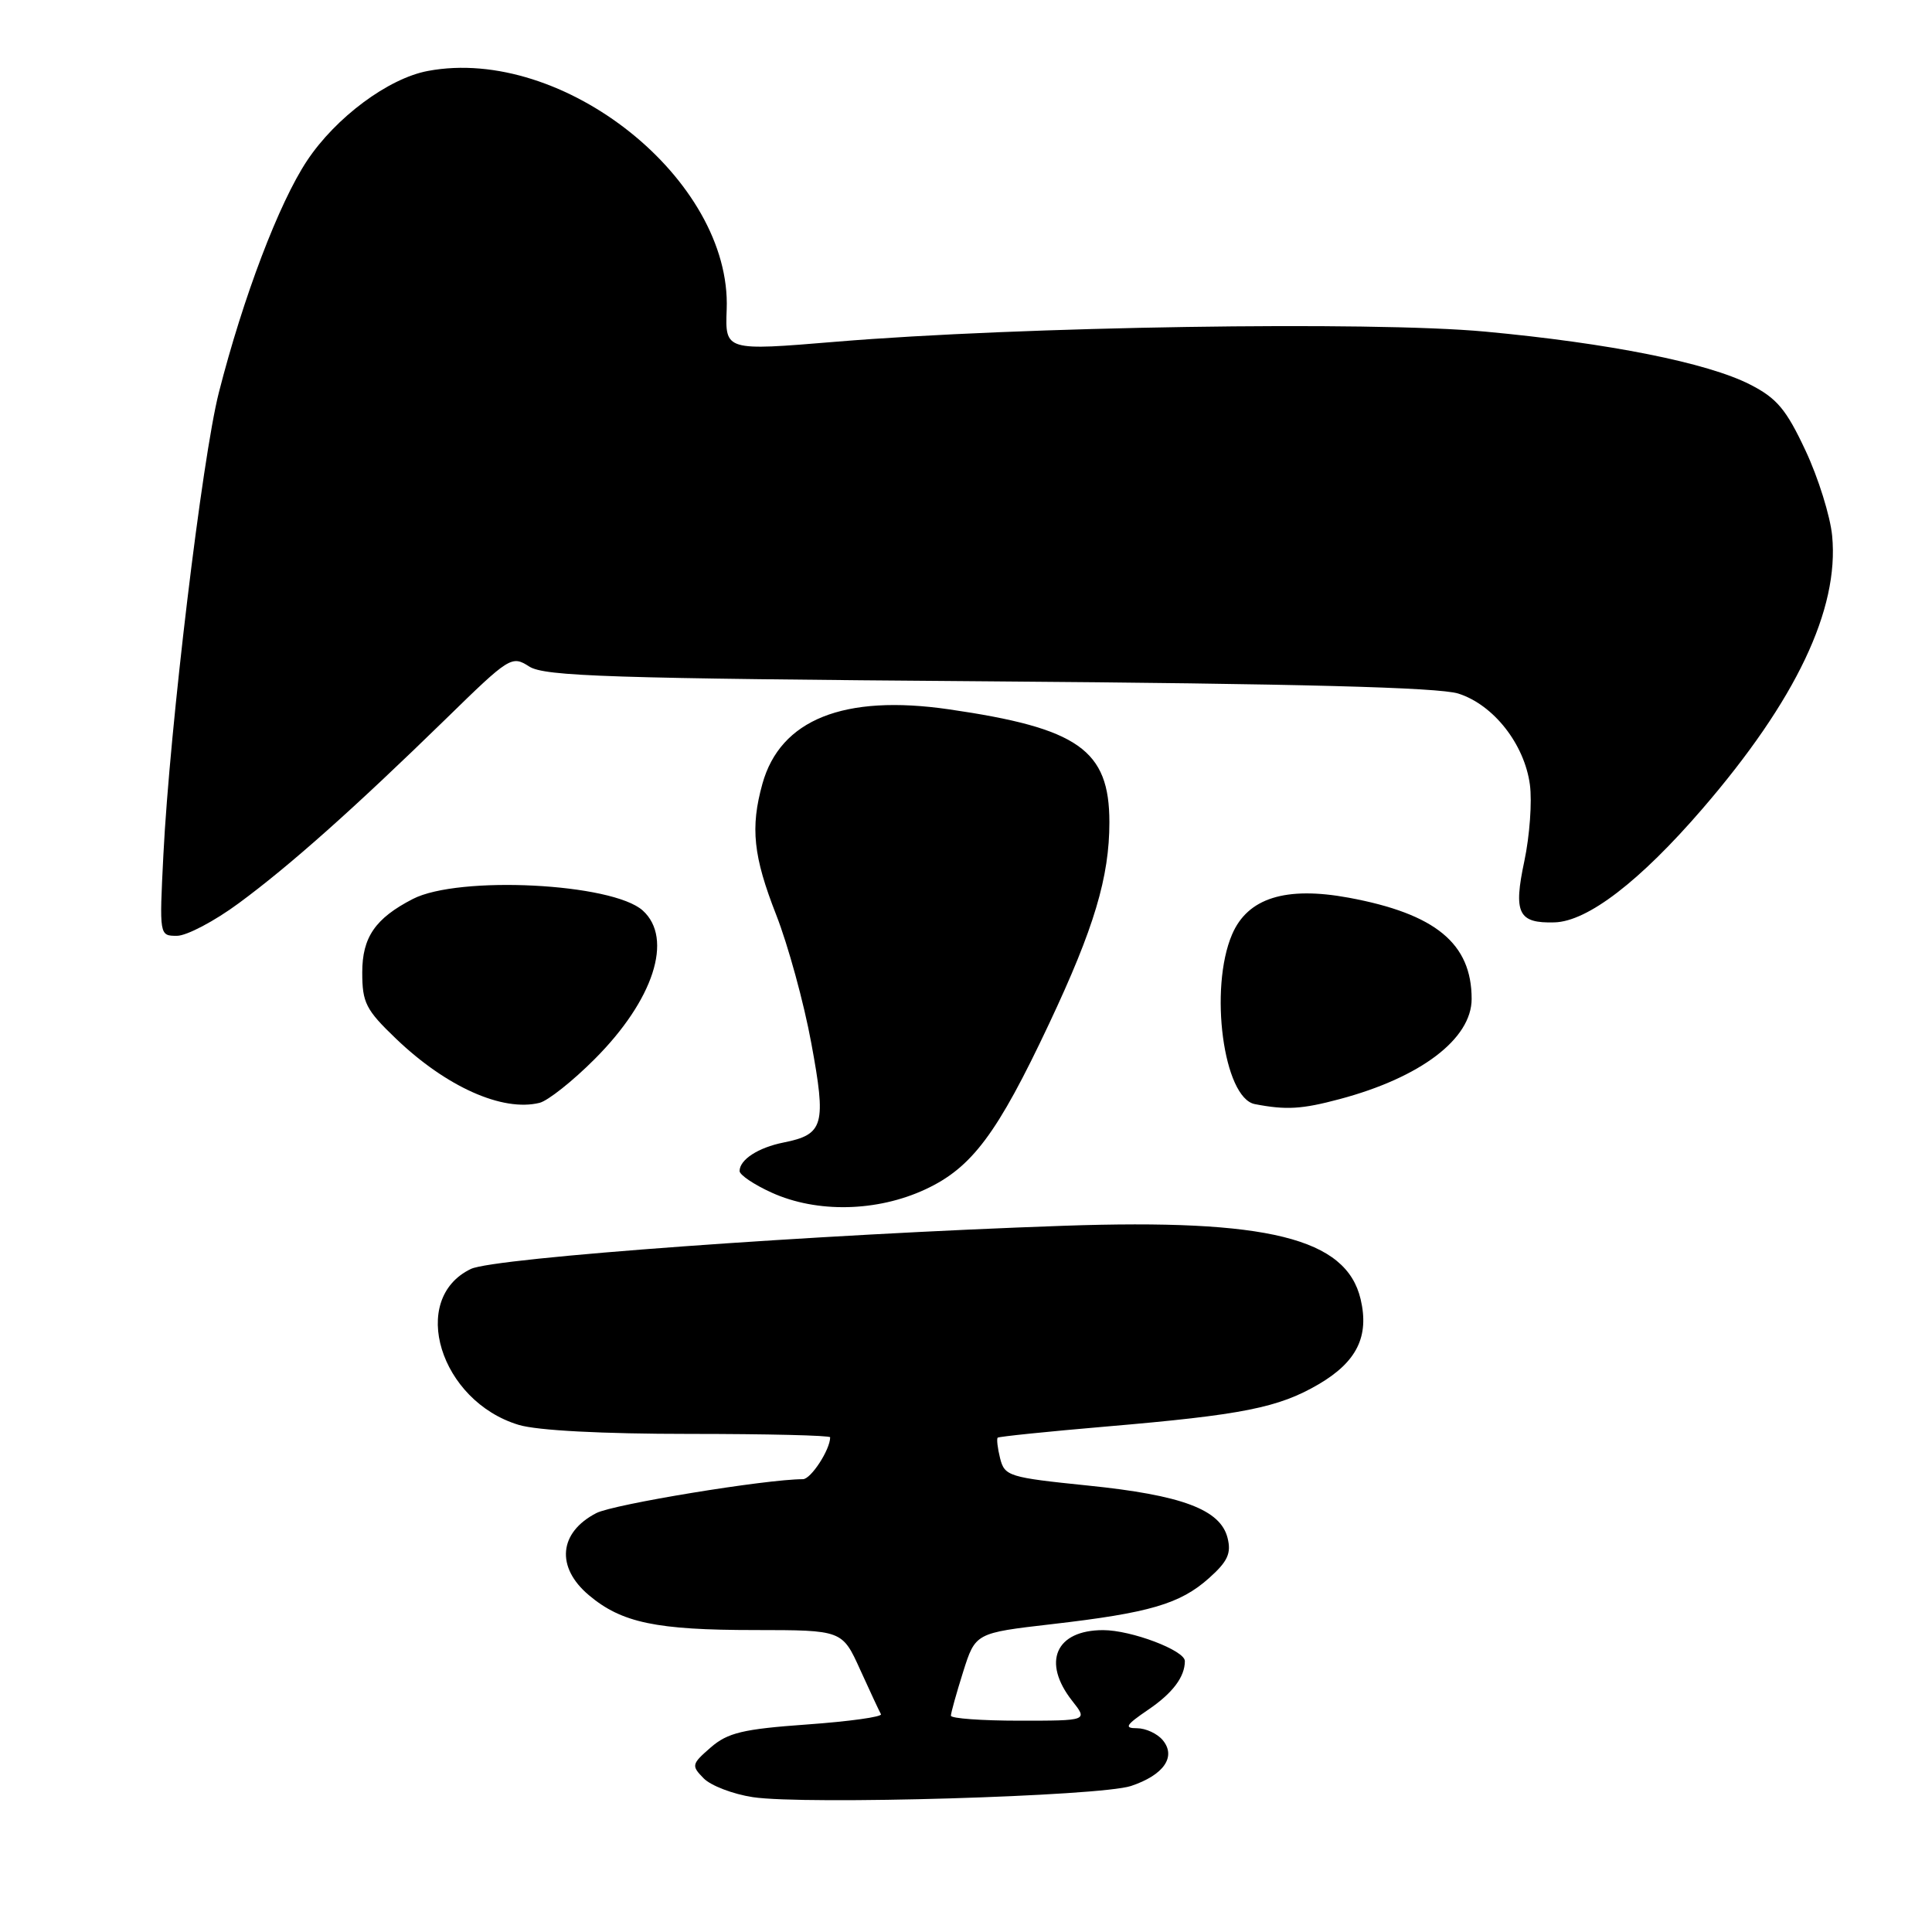 <?xml version="1.0" encoding="UTF-8" standalone="no"?>
<!DOCTYPE svg PUBLIC "-//W3C//DTD SVG 1.1//EN" "http://www.w3.org/Graphics/SVG/1.1/DTD/svg11.dtd" >
<svg xmlns="http://www.w3.org/2000/svg" xmlns:xlink="http://www.w3.org/1999/xlink" version="1.1" viewBox="0 0 256 256">
 <g >
 <path fill="currentColor"
d=" M 149.87 236.65 C 154.21 235.20 155.89 232.77 154.07 230.58 C 153.35 229.71 151.81 229.00 150.65 229.00 C 148.91 229.00 149.17 228.57 152.14 226.55 C 155.38 224.35 157.00 222.20 157.00 220.10 C 157.00 218.69 149.90 216.00 146.17 216.00 C 139.88 216.00 138.03 220.23 142.07 225.37 C 144.15 228.00 144.15 228.00 135.07 228.00 C 130.08 228.00 126.00 227.70 126.00 227.34 C 126.00 226.97 126.73 224.36 127.62 221.53 C 129.25 216.38 129.25 216.38 139.37 215.21 C 152.31 213.72 156.37 212.53 160.20 209.11 C 162.68 206.90 163.17 205.82 162.66 203.79 C 161.72 200.02 156.62 198.11 144.12 196.84 C 133.68 195.77 133.12 195.60 132.52 193.24 C 132.18 191.88 132.04 190.64 132.20 190.50 C 132.37 190.35 138.80 189.69 146.50 189.03 C 164.67 187.48 169.41 186.53 174.73 183.42 C 179.79 180.45 181.45 177.08 180.29 172.15 C 178.38 164.06 168.00 161.49 141.00 162.42 C 108.27 163.55 65.49 166.66 62.40 168.14 C 54.12 172.10 58.29 185.67 68.75 188.81 C 71.22 189.55 79.82 190.00 91.37 190.00 C 101.61 190.00 110.00 190.20 110.00 190.45 C 110.00 192.09 107.45 196.00 106.39 196.00 C 101.52 196.00 81.28 199.32 79.02 200.49 C 74.04 203.06 73.63 207.67 78.03 211.37 C 82.37 215.03 86.96 215.99 100.05 215.99 C 111.60 216.00 111.60 216.00 113.98 221.25 C 115.29 224.14 116.53 226.79 116.73 227.14 C 116.93 227.49 112.54 228.10 106.97 228.50 C 98.43 229.11 96.43 229.59 94.17 231.55 C 91.63 233.76 91.59 233.96 93.24 235.64 C 94.19 236.61 97.12 237.73 99.74 238.13 C 106.59 239.18 145.79 238.02 149.87 236.65 Z  M 122.63 157.59 C 128.79 154.72 132.15 150.22 139.01 135.65 C 144.98 122.98 147.00 116.22 147.00 108.95 C 147.00 99.36 142.90 96.48 125.74 93.99 C 111.82 91.97 103.39 95.34 101.02 103.87 C 99.41 109.67 99.81 113.46 102.85 121.22 C 104.42 125.23 106.52 132.87 107.50 138.22 C 109.51 149.08 109.17 150.32 103.82 151.39 C 100.47 152.06 98.00 153.66 98.00 155.17 C 98.00 155.68 99.91 156.97 102.25 158.03 C 108.25 160.75 116.21 160.58 122.63 157.59 Z  M 78.79 140.34 C 86.61 132.52 89.26 124.35 85.17 120.65 C 81.15 117.02 60.77 115.99 54.70 119.12 C 49.73 121.68 48.00 124.19 48.00 128.85 C 48.00 132.87 48.47 133.80 52.48 137.64 C 59.14 144.02 66.60 147.35 71.50 146.13 C 72.59 145.86 75.88 143.26 78.79 140.34 Z  M 177.50 145.64 C 188.25 142.78 195.00 137.65 195.00 132.36 C 195.00 125.02 190.22 121.08 178.71 118.95 C 170.35 117.41 165.33 118.99 163.26 123.81 C 160.18 130.98 162.12 145.49 166.27 146.30 C 170.42 147.10 172.49 146.98 177.50 145.64 Z  M 31.64 119.68 C 38.43 114.68 46.96 107.08 59.13 95.21 C 67.52 87.01 67.81 86.83 70.13 88.32 C 72.16 89.62 80.79 89.90 131.00 90.28 C 172.05 90.59 190.61 91.08 193.23 91.90 C 197.90 93.38 202.00 98.60 202.72 103.98 C 203.02 106.21 202.69 110.75 201.99 114.07 C 200.51 121.01 201.17 122.36 205.99 122.22 C 210.37 122.09 217.29 116.78 225.57 107.18 C 237.98 92.79 243.71 80.74 242.77 71.00 C 242.52 68.40 240.94 63.32 239.24 59.70 C 236.68 54.23 235.44 52.76 231.89 50.95 C 226.26 48.07 213.17 45.46 196.79 43.94 C 181.64 42.53 135.09 43.26 110.79 45.28 C 96.08 46.50 96.08 46.50 96.29 41.00 C 96.95 23.84 74.64 6.03 56.70 9.40 C 51.45 10.38 44.49 15.56 40.68 21.30 C 36.97 26.89 32.23 39.35 29.00 52.01 C 26.79 60.67 22.50 96.38 21.65 113.25 C 21.11 124.00 21.11 124.00 23.45 124.00 C 24.73 124.00 28.42 122.06 31.64 119.68 Z "/>
</g>
</svg>